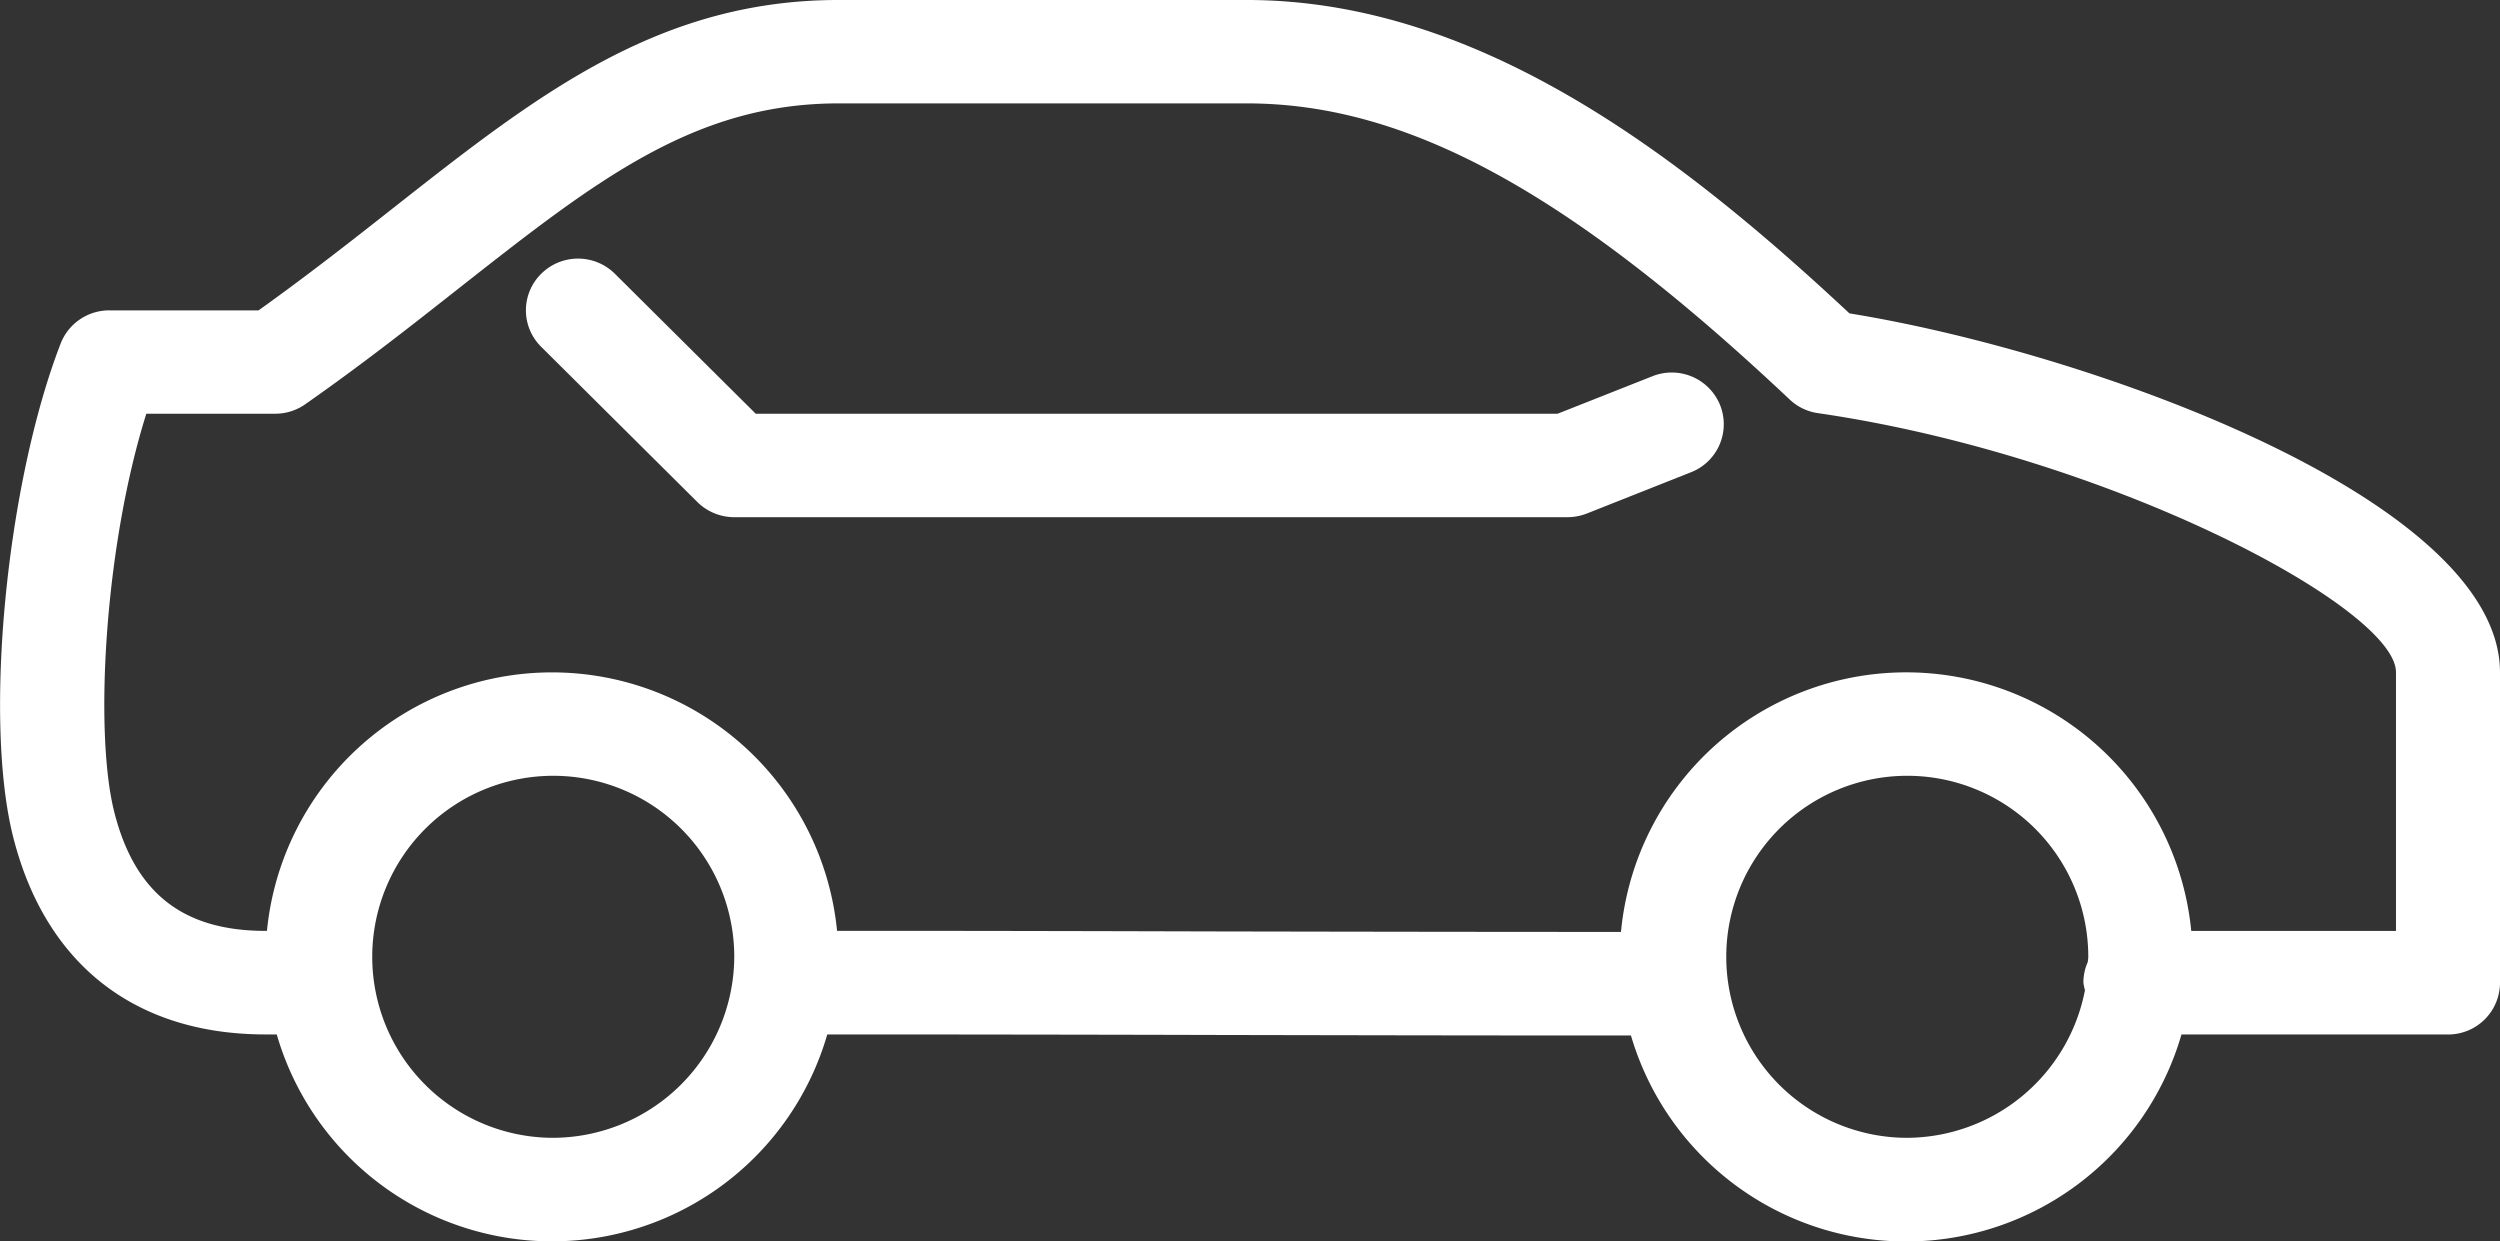 <svg xmlns="http://www.w3.org/2000/svg" width="143" height="71" viewBox="0 0 143 71">
  <rect x="0" y="0" width="143" height="71" fill="#333333" stroke="none"/>
<defs>
    <style>
      .cls-1 {
        fill: #fff;
        fill-rule: evenodd;
      }
    </style>
  </defs>
  <path class="cls-1" d="M1440.79,283.926c-9.61-8.97-21.17-17.926-34.47-17.926h-23.36c-10.34,0-17.32,5.492-25.41,11.853-2.44,1.922-4.96,3.9-7.76,5.9h-8.54a2.979,2.979,0,0,0-2.78,1.895c-3.11,8.046-4.41,21.5-2.72,28.214,1.84,7.292,6.97,11.308,14.44,11.308h0.64a16.391,16.391,0,0,0,31.49,0c6.88,0,14.71.01,22.62,0.031,7.03,0.014,14.07.028,20.42,0.028h2.93a16.4,16.4,0,0,0,31.49-.056h15.24a2.966,2.966,0,0,0,2.98-2.959v-17.75C1478,294.613,1454.63,286.162,1440.79,283.926Zm-74.22,47.157A10.354,10.354,0,1,1,1377,320.729,10.4,10.4,0,0,1,1366.57,331.083Zm77.46,0a10.354,10.354,0,1,1,10.42-10.354c0,0.1-.02.2-0.03,0.3a2.9,2.9,0,0,0-.25,1.178,3.094,3.094,0,0,0,.09.432A10.412,10.412,0,0,1,1444.03,331.083Zm28.02-11.833h-11.71a16.385,16.385,0,0,0-32.62.056c-6.96,0-14.84-.012-22.77-0.027-7.69-.02-15.31-0.039-22.07-0.032a16.383,16.383,0,0,0-32.61,0h-0.08c-4.73,0-7.49-2.17-8.66-6.824-1.15-4.6-.54-15.213,1.84-22.759h7.38a2.969,2.969,0,0,0,1.71-.541c3.25-2.273,6.07-4.492,8.79-6.636,7.81-6.139,13.44-10.573,21.71-10.573h23.36c9.16,0,18.45,5.064,31.05,16.938a2.96,2.96,0,0,0,1.62.78c16.72,2.432,33.06,11.146,33.06,14.823V319.25Zm-42.53-31.73-5.43,2.147h-45.86l-8.06-8.009a2.991,2.991,0,0,0-4.21,0,2.931,2.931,0,0,0,0,4.183l8.93,8.876a3,3,0,0,0,2.11.866h47.66a3.06,3.06,0,0,0,1.11-.211l5.95-2.357a2.951,2.951,0,0,0,1.67-3.842A2.984,2.984,0,0,0,1429.52,287.52Z" transform="translate(-1335 -266)"/>
</svg>
